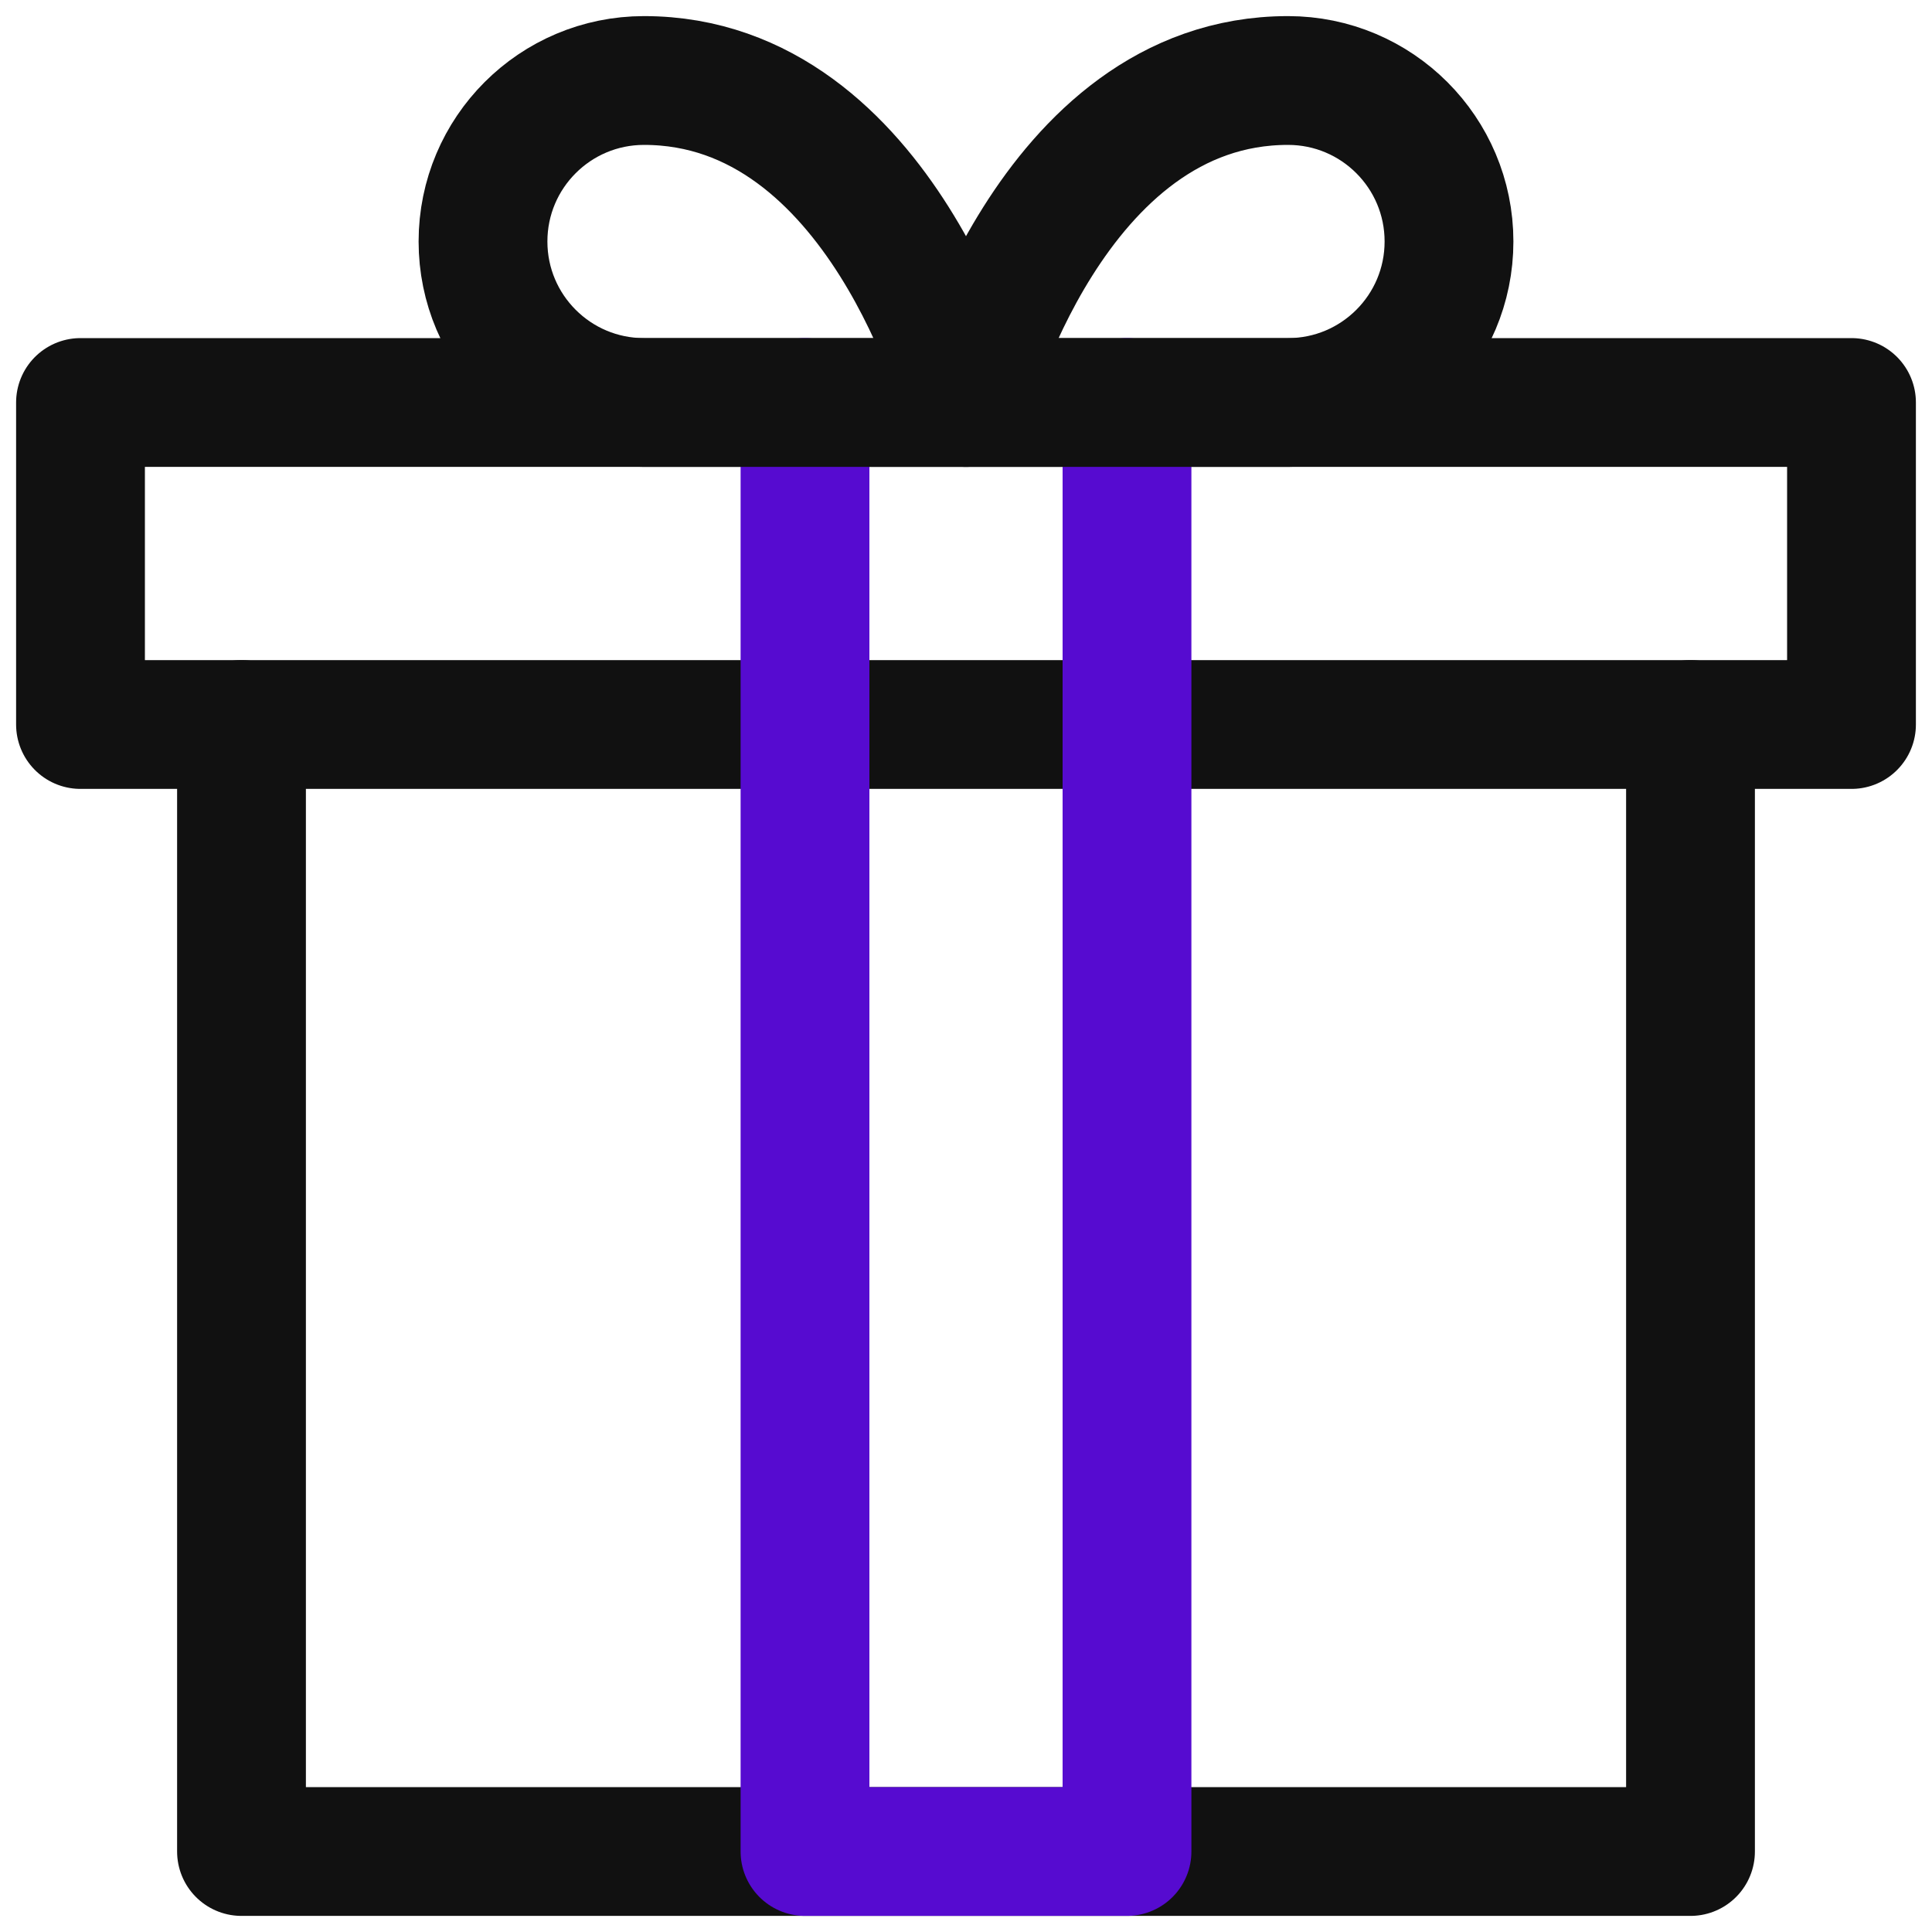<svg width="30" height="30" viewBox="0 0 30 30" fill="none" xmlns="http://www.w3.org/2000/svg">
<path d="M26.25 11.25V28.75H3.75V11.25" stroke="#111111" stroke-width="2" stroke-miterlimit="10" stroke-linecap="round" stroke-linejoin="round"/>
<path d="M28.75 6.25H1.25V11.25H28.75V6.25Z" stroke="#111111" stroke-width="2" stroke-miterlimit="10" stroke-linecap="round" stroke-linejoin="round"/>
<path d="M17.5 6.25V28.75H12.5V6.25" stroke="#560BD0" stroke-width="2" stroke-miterlimit="10" stroke-linecap="round" stroke-linejoin="round"/>
<path d="M7.5 3.75C7.5 2.369 8.619 1.25 10 1.25C13.698 1.25 15 6.25 15 6.25C15 6.25 11.381 6.25 10 6.25C8.619 6.25 7.5 5.131 7.5 3.75Z" stroke="#111111" stroke-width="2" stroke-miterlimit="10" stroke-linecap="round" stroke-linejoin="round"/>
<path d="M22.5 3.75C22.5 2.369 21.381 1.25 20 1.25C16.302 1.25 15 6.25 15 6.25C15 6.25 18.619 6.25 20 6.25C21.381 6.25 22.5 5.131 22.5 3.75Z" stroke="#111111" stroke-width="2" stroke-miterlimit="10" stroke-linecap="round" stroke-linejoin="round"/>
</svg>
